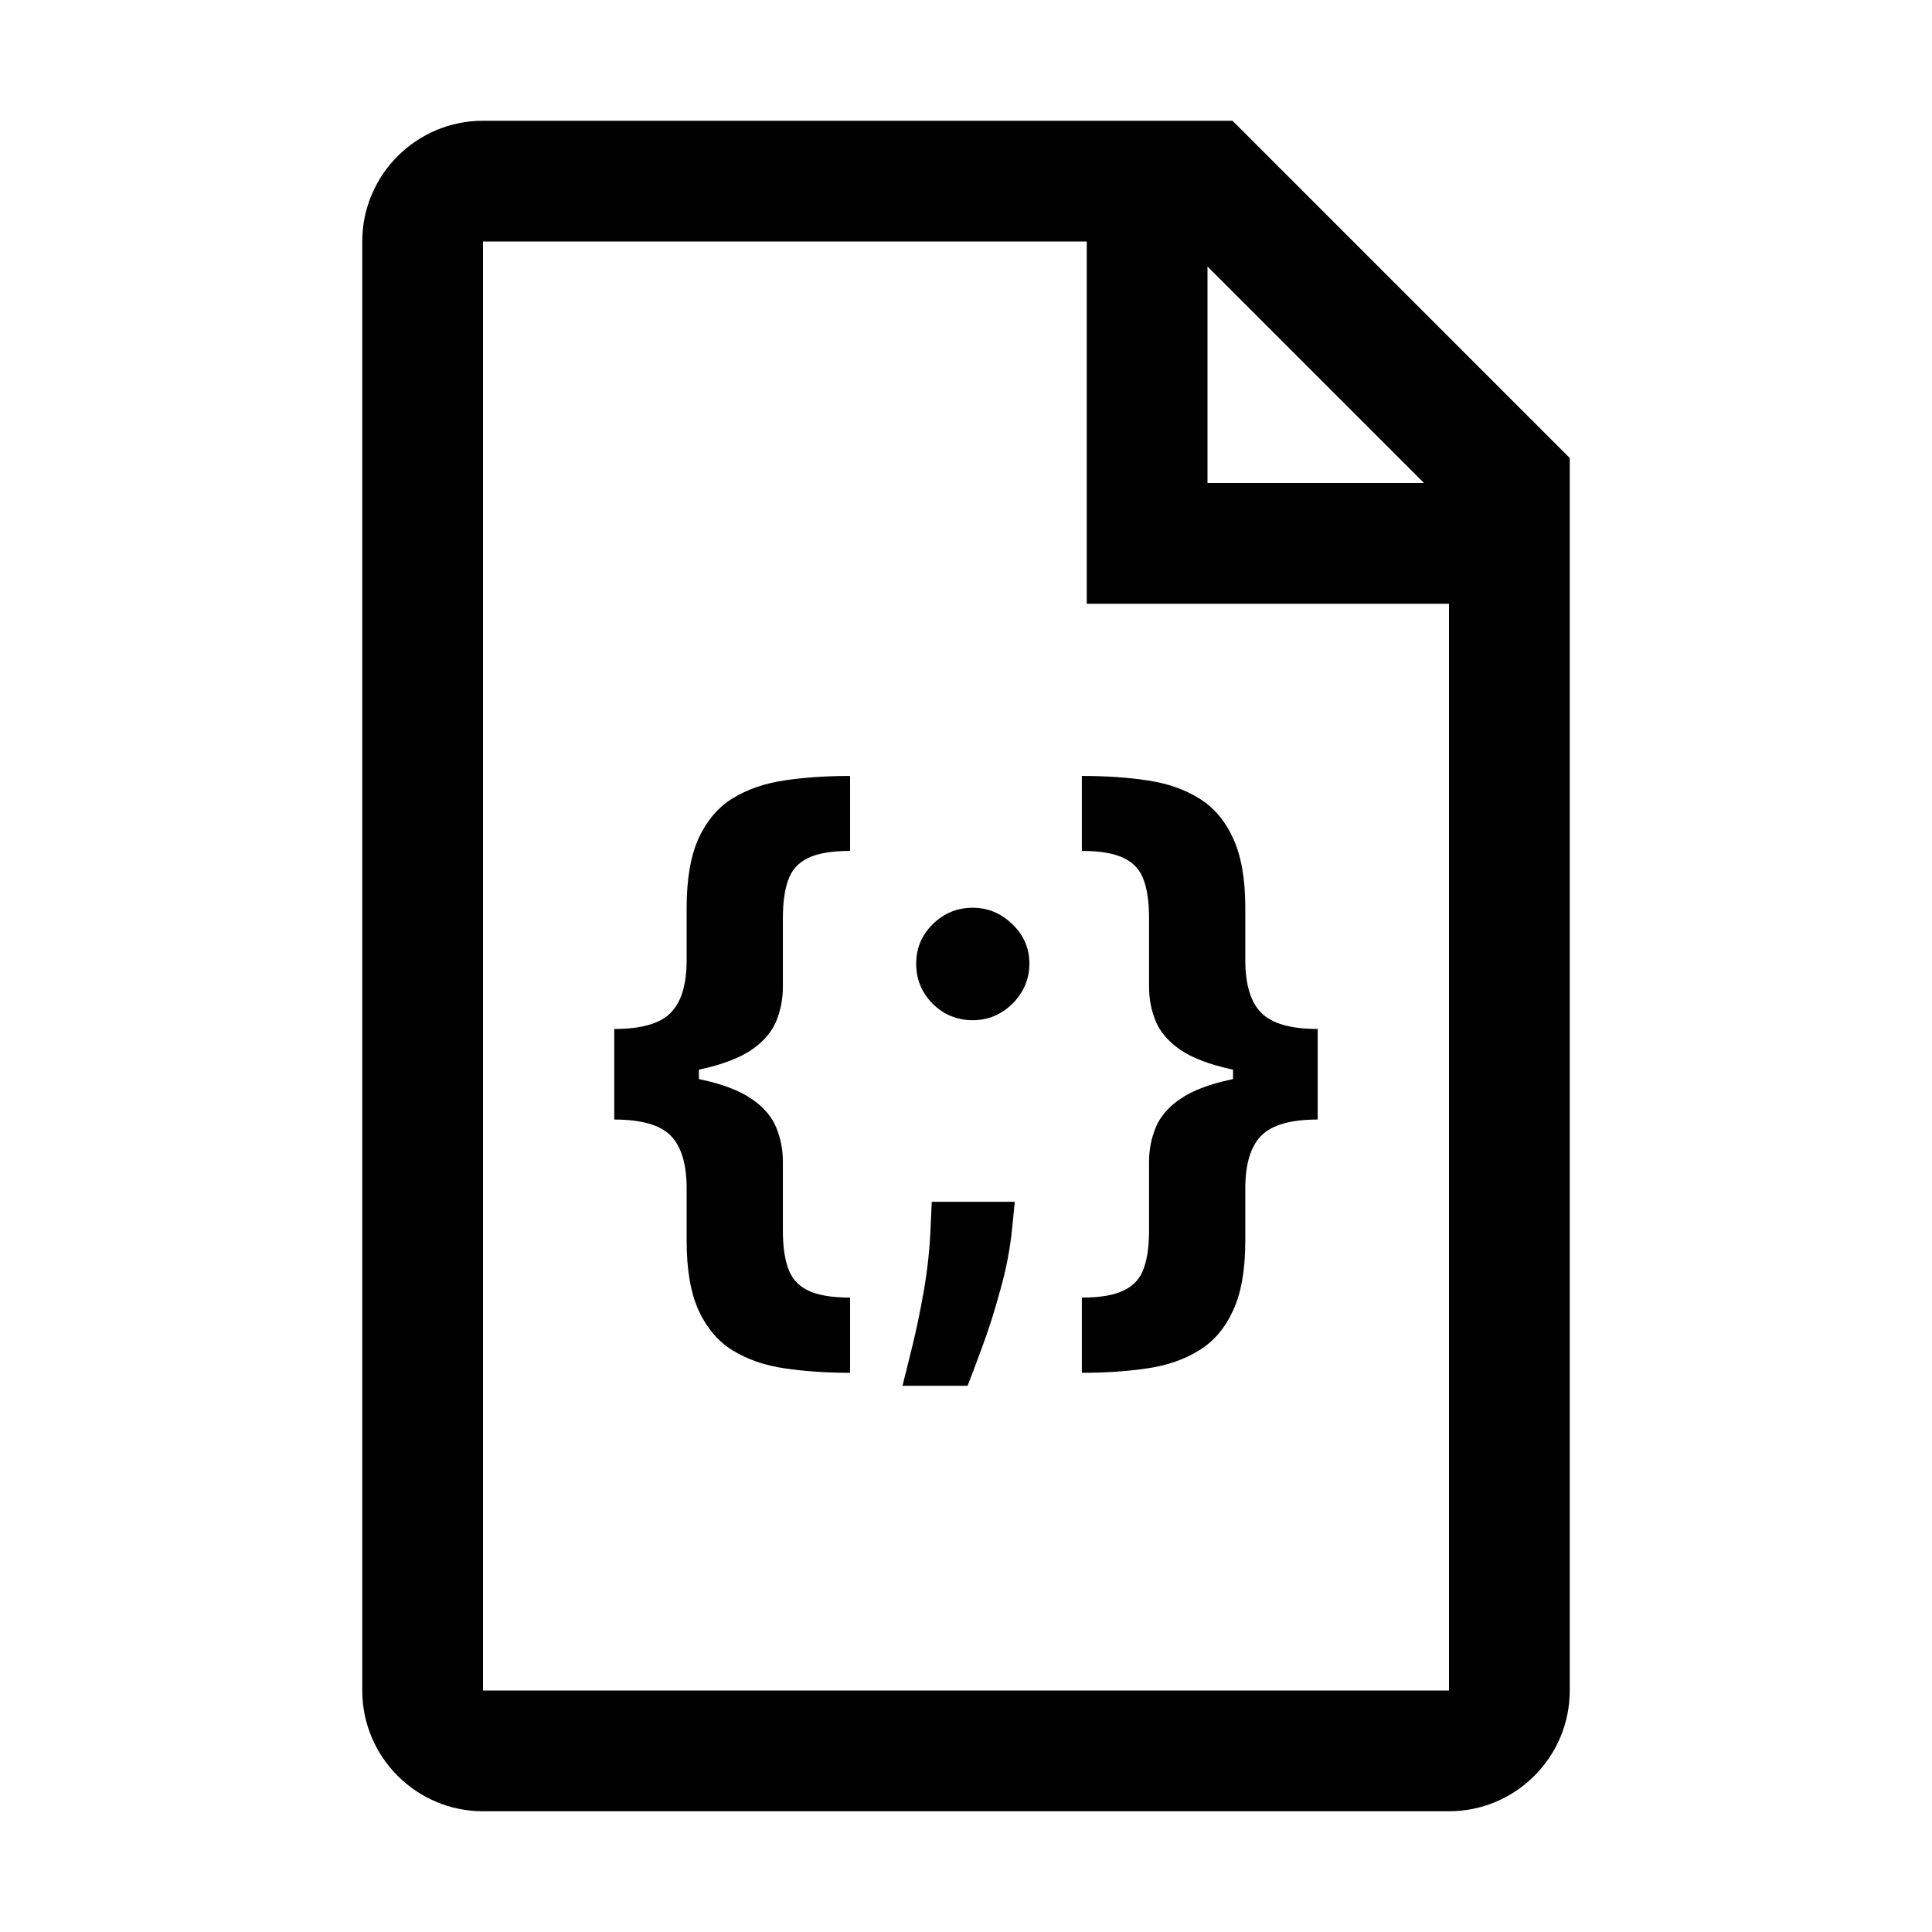 <svg width="32" height="32" viewBox="0 0 32 32" fill="none" xmlns="http://www.w3.org/2000/svg">
<path d="M10.174 17.043C10.624 17.043 10.937 16.953 11.111 16.773C11.286 16.594 11.373 16.303 11.373 15.902V15.039C11.373 14.557 11.44 14.172 11.572 13.883C11.708 13.591 11.895 13.371 12.135 13.223C12.377 13.074 12.663 12.975 12.994 12.926C13.325 12.876 13.687 12.852 14.08 12.852V14.094C13.773 14.094 13.538 14.134 13.377 14.215C13.218 14.293 13.11 14.415 13.053 14.582C12.995 14.746 12.967 14.954 12.967 15.207V16.348C12.967 16.546 12.93 16.734 12.857 16.914C12.784 17.091 12.649 17.249 12.451 17.387C12.253 17.522 11.971 17.63 11.604 17.711L11.576 17.717V17.873L11.604 17.879C11.971 17.957 12.253 18.065 12.451 18.203C12.649 18.338 12.784 18.496 12.857 18.676C12.93 18.853 12.967 19.042 12.967 19.242V20.383C12.967 20.633 12.995 20.84 13.053 21.004C13.11 21.171 13.218 21.293 13.377 21.371C13.538 21.452 13.773 21.492 14.08 21.492V22.738C13.687 22.738 13.325 22.713 12.994 22.664C12.663 22.615 12.377 22.516 12.135 22.367C11.895 22.219 11.708 21.999 11.572 21.707C11.44 21.418 11.373 21.033 11.373 20.551V19.684C11.373 19.283 11.286 18.992 11.111 18.812C10.937 18.633 10.624 18.543 10.174 18.543V17.043Z" fill="black"/>
<path d="M16.808 19.906L16.765 20.336C16.731 20.68 16.666 21.022 16.569 21.363C16.476 21.707 16.377 22.018 16.273 22.297C16.171 22.576 16.089 22.794 16.026 22.953H14.948C14.987 22.799 15.041 22.585 15.108 22.309C15.176 22.035 15.24 21.728 15.3 21.387C15.36 21.046 15.398 20.698 15.413 20.344L15.433 19.906H16.808Z" fill="black"/>
<path d="M16.112 16.898C15.854 16.898 15.633 16.807 15.448 16.625C15.266 16.443 15.175 16.221 15.175 15.961C15.175 15.706 15.266 15.488 15.448 15.309C15.633 15.126 15.854 15.035 16.112 15.035C16.362 15.035 16.581 15.126 16.769 15.309C16.956 15.488 17.05 15.706 17.05 15.961C17.05 16.135 17.006 16.294 16.917 16.438C16.831 16.578 16.718 16.69 16.577 16.773C16.436 16.857 16.282 16.898 16.112 16.898Z" fill="black"/>
<path d="M20.888 18.812C21.065 18.633 21.377 18.543 21.825 18.543V17.043C21.377 17.043 21.065 16.953 20.888 16.773C20.713 16.594 20.626 16.303 20.626 15.902V15.039C20.626 14.557 20.558 14.172 20.423 13.883C20.29 13.591 20.102 13.371 19.86 13.223C19.621 13.074 19.336 12.975 19.005 12.926C18.677 12.876 18.315 12.852 17.919 12.852V14.094C18.226 14.094 18.459 14.134 18.618 14.215C18.78 14.293 18.889 14.415 18.946 14.582C19.004 14.746 19.032 14.954 19.032 15.207V16.348C19.032 16.546 19.069 16.734 19.142 16.914C19.215 17.091 19.35 17.249 19.548 17.387C19.746 17.522 20.028 17.63 20.395 17.711L20.423 17.717V17.873L20.395 17.879C20.028 17.957 19.746 18.065 19.548 18.203C19.35 18.338 19.215 18.496 19.142 18.676C19.069 18.853 19.032 19.042 19.032 19.242V20.383C19.032 20.633 19.004 20.84 18.946 21.004C18.889 21.171 18.78 21.293 18.618 21.371C18.459 21.452 18.226 21.492 17.919 21.492V22.738C18.315 22.738 18.677 22.713 19.005 22.664C19.336 22.615 19.621 22.516 19.86 22.367C20.102 22.219 20.29 21.999 20.423 21.707C20.558 21.418 20.626 21.033 20.626 20.551V19.684C20.626 19.283 20.713 18.992 20.888 18.812Z" fill="black"/>
<path fill-rule="evenodd" clip-rule="evenodd" d="M8 2H20.414L26 7.586V28C26 29.103 25.103 30 24 30H8C6.897 30 6 29.103 6 28V4C6 2.897 6.897 2 8 2ZM23.586 8L20 4.414V8H23.586ZM8 4V28H24V10H18V4H8Z" fill="black"/>
</svg>
